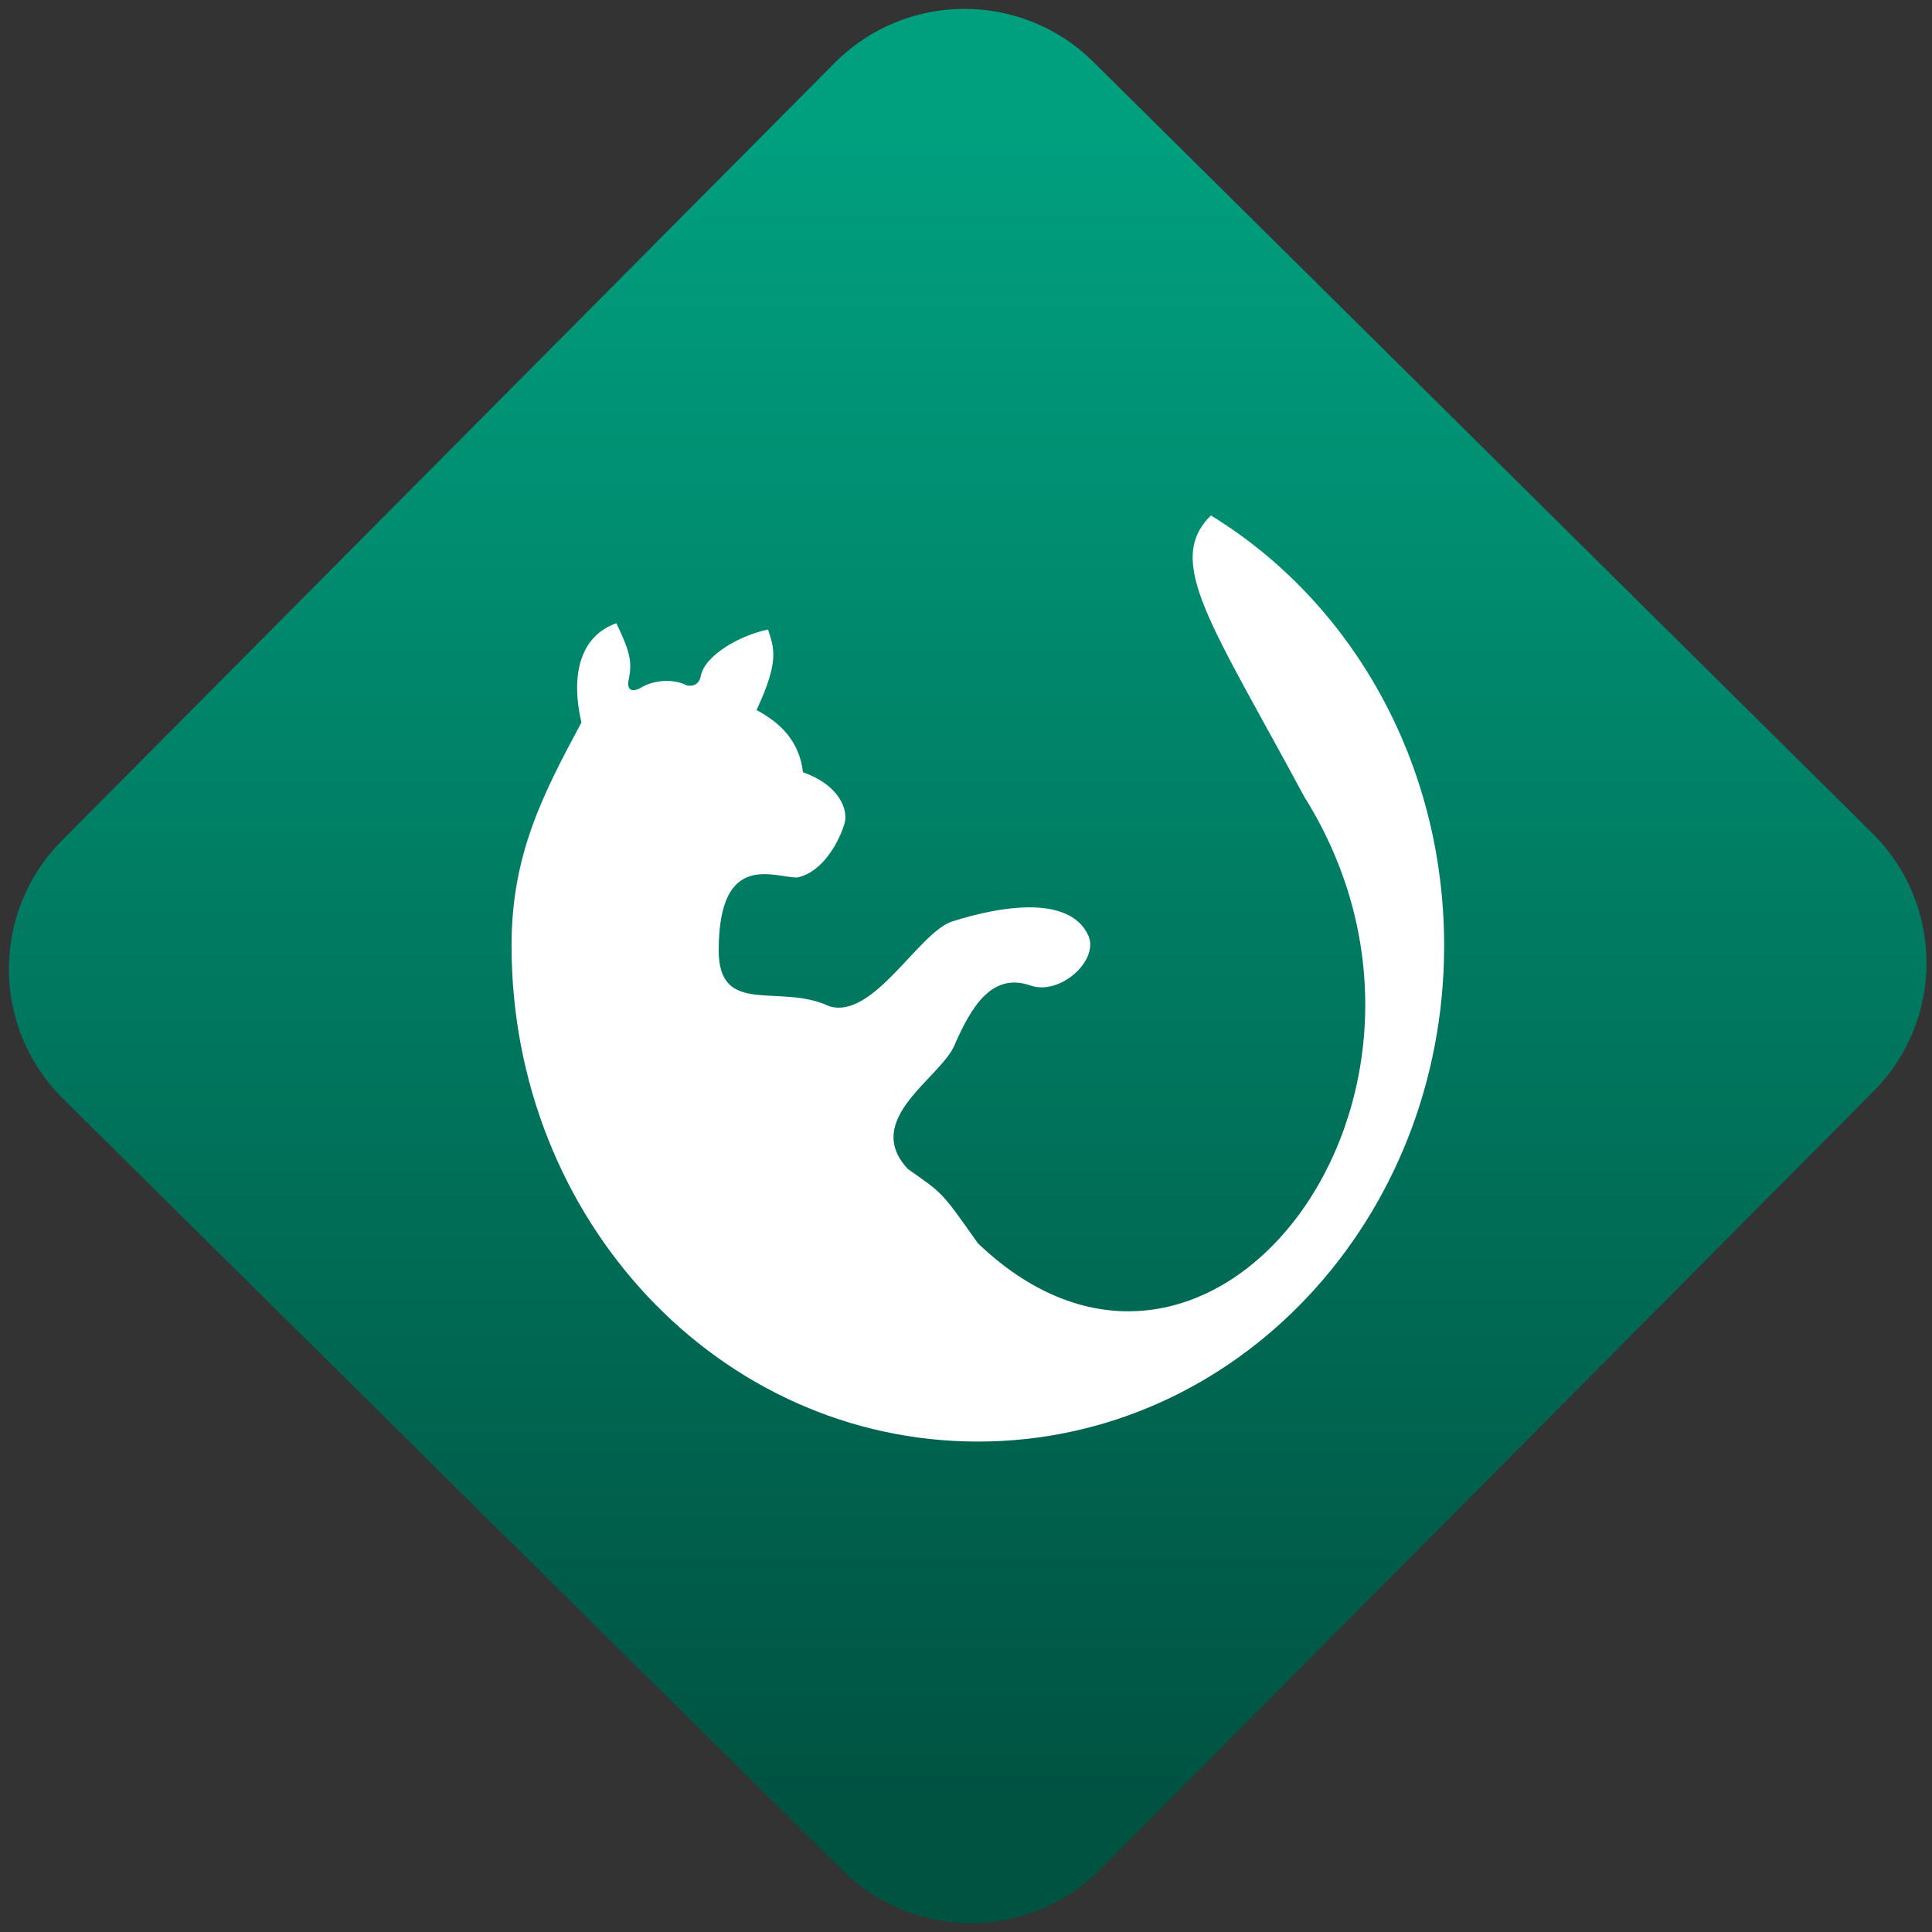 <svg width="64" height="64" viewBox="0 0 64 64" version="1.1"><rect x="0" y="0" width="64" height="64" fill="#333333" stroke="none"/><defs><linearGradient id="linear-pattern-0" gradientUnits="userSpaceOnUse" x1="0" y1="0" x2="0" y2="1" gradientTransform="matrix(60, 0, 0, 56, 0, 4)"><stop offset="0" stop-color="#00a07f" stop-opacity="1"/><stop offset="1" stop-color="#005241" stop-opacity="1"/></linearGradient></defs><path fill="url(#linear-pattern-0)" fill-opacity="1" d="M 36.219 2.051 L 62.027 27.605 C 64.402 29.957 64.418 33.785 62.059 36.156 L 36.461 61.918 C 34.105 64.289 30.27 64.305 27.895 61.949 L 2.086 36.395 C -0.289 34.043 -0.305 30.215 2.051 27.844 L 27.652 2.082 C 30.008 -0.289 33.844 -0.305 36.219 2.051 Z M 36.219 2.051 " /><g transform="matrix(1.008,0,0,1.003,16.221,16.077)"><path fill-rule="nonzero" fill="rgb(100%, 100%, 100%)" fill-opacity="1" d="M 23.703 0.996 C 22.172 2.508 23.703 4.555 26.773 10.289 C 32.902 20.117 23.703 32.402 16.043 25.031 C 14.812 23.273 14.891 23.398 13.742 22.578 C 12.219 20.934 14.844 19.562 15.281 18.477 C 15.836 17.203 16.512 16.086 17.762 16.516 C 18.734 16.867 20.023 15.703 19.68 14.883 C 19.379 14.195 18.629 13.93 17.703 13.938 C 16.934 13.945 16.043 14.133 15.172 14.414 C 14.078 14.805 12.594 17.656 11.156 17.203 C 9.531 16.43 7.527 17.57 7.527 15.359 C 7.527 12.055 9.344 12.953 10.105 12.953 C 11.031 12.758 11.539 11.602 11.664 11.164 C 11.797 10.68 11.445 9.879 10.297 9.477 C 10.172 8.422 9.531 7.832 8.77 7.422 C 9.531 5.789 9.344 5.375 9.148 4.762 C 8.195 4.961 7.07 5.625 6.941 6.289 C 6.859 6.719 6.469 6.605 6.469 6.605 C 6.086 6.398 5.414 6.398 4.938 6.703 C 4.738 6.809 4.477 6.828 4.574 6.391 C 4.707 5.777 4.551 5.375 4.164 4.555 C 3.016 4.961 2.637 6.191 3.016 7.832 C 1.727 10.242 0.719 12.215 0.719 15.203 C 0.719 24.273 7.555 31.582 16.043 31.582 C 24.535 31.582 31.367 24.273 31.367 15.203 C 31.367 9.117 28.297 3.82 23.703 0.996 Z M 23.703 0.996 "/></g></svg>

